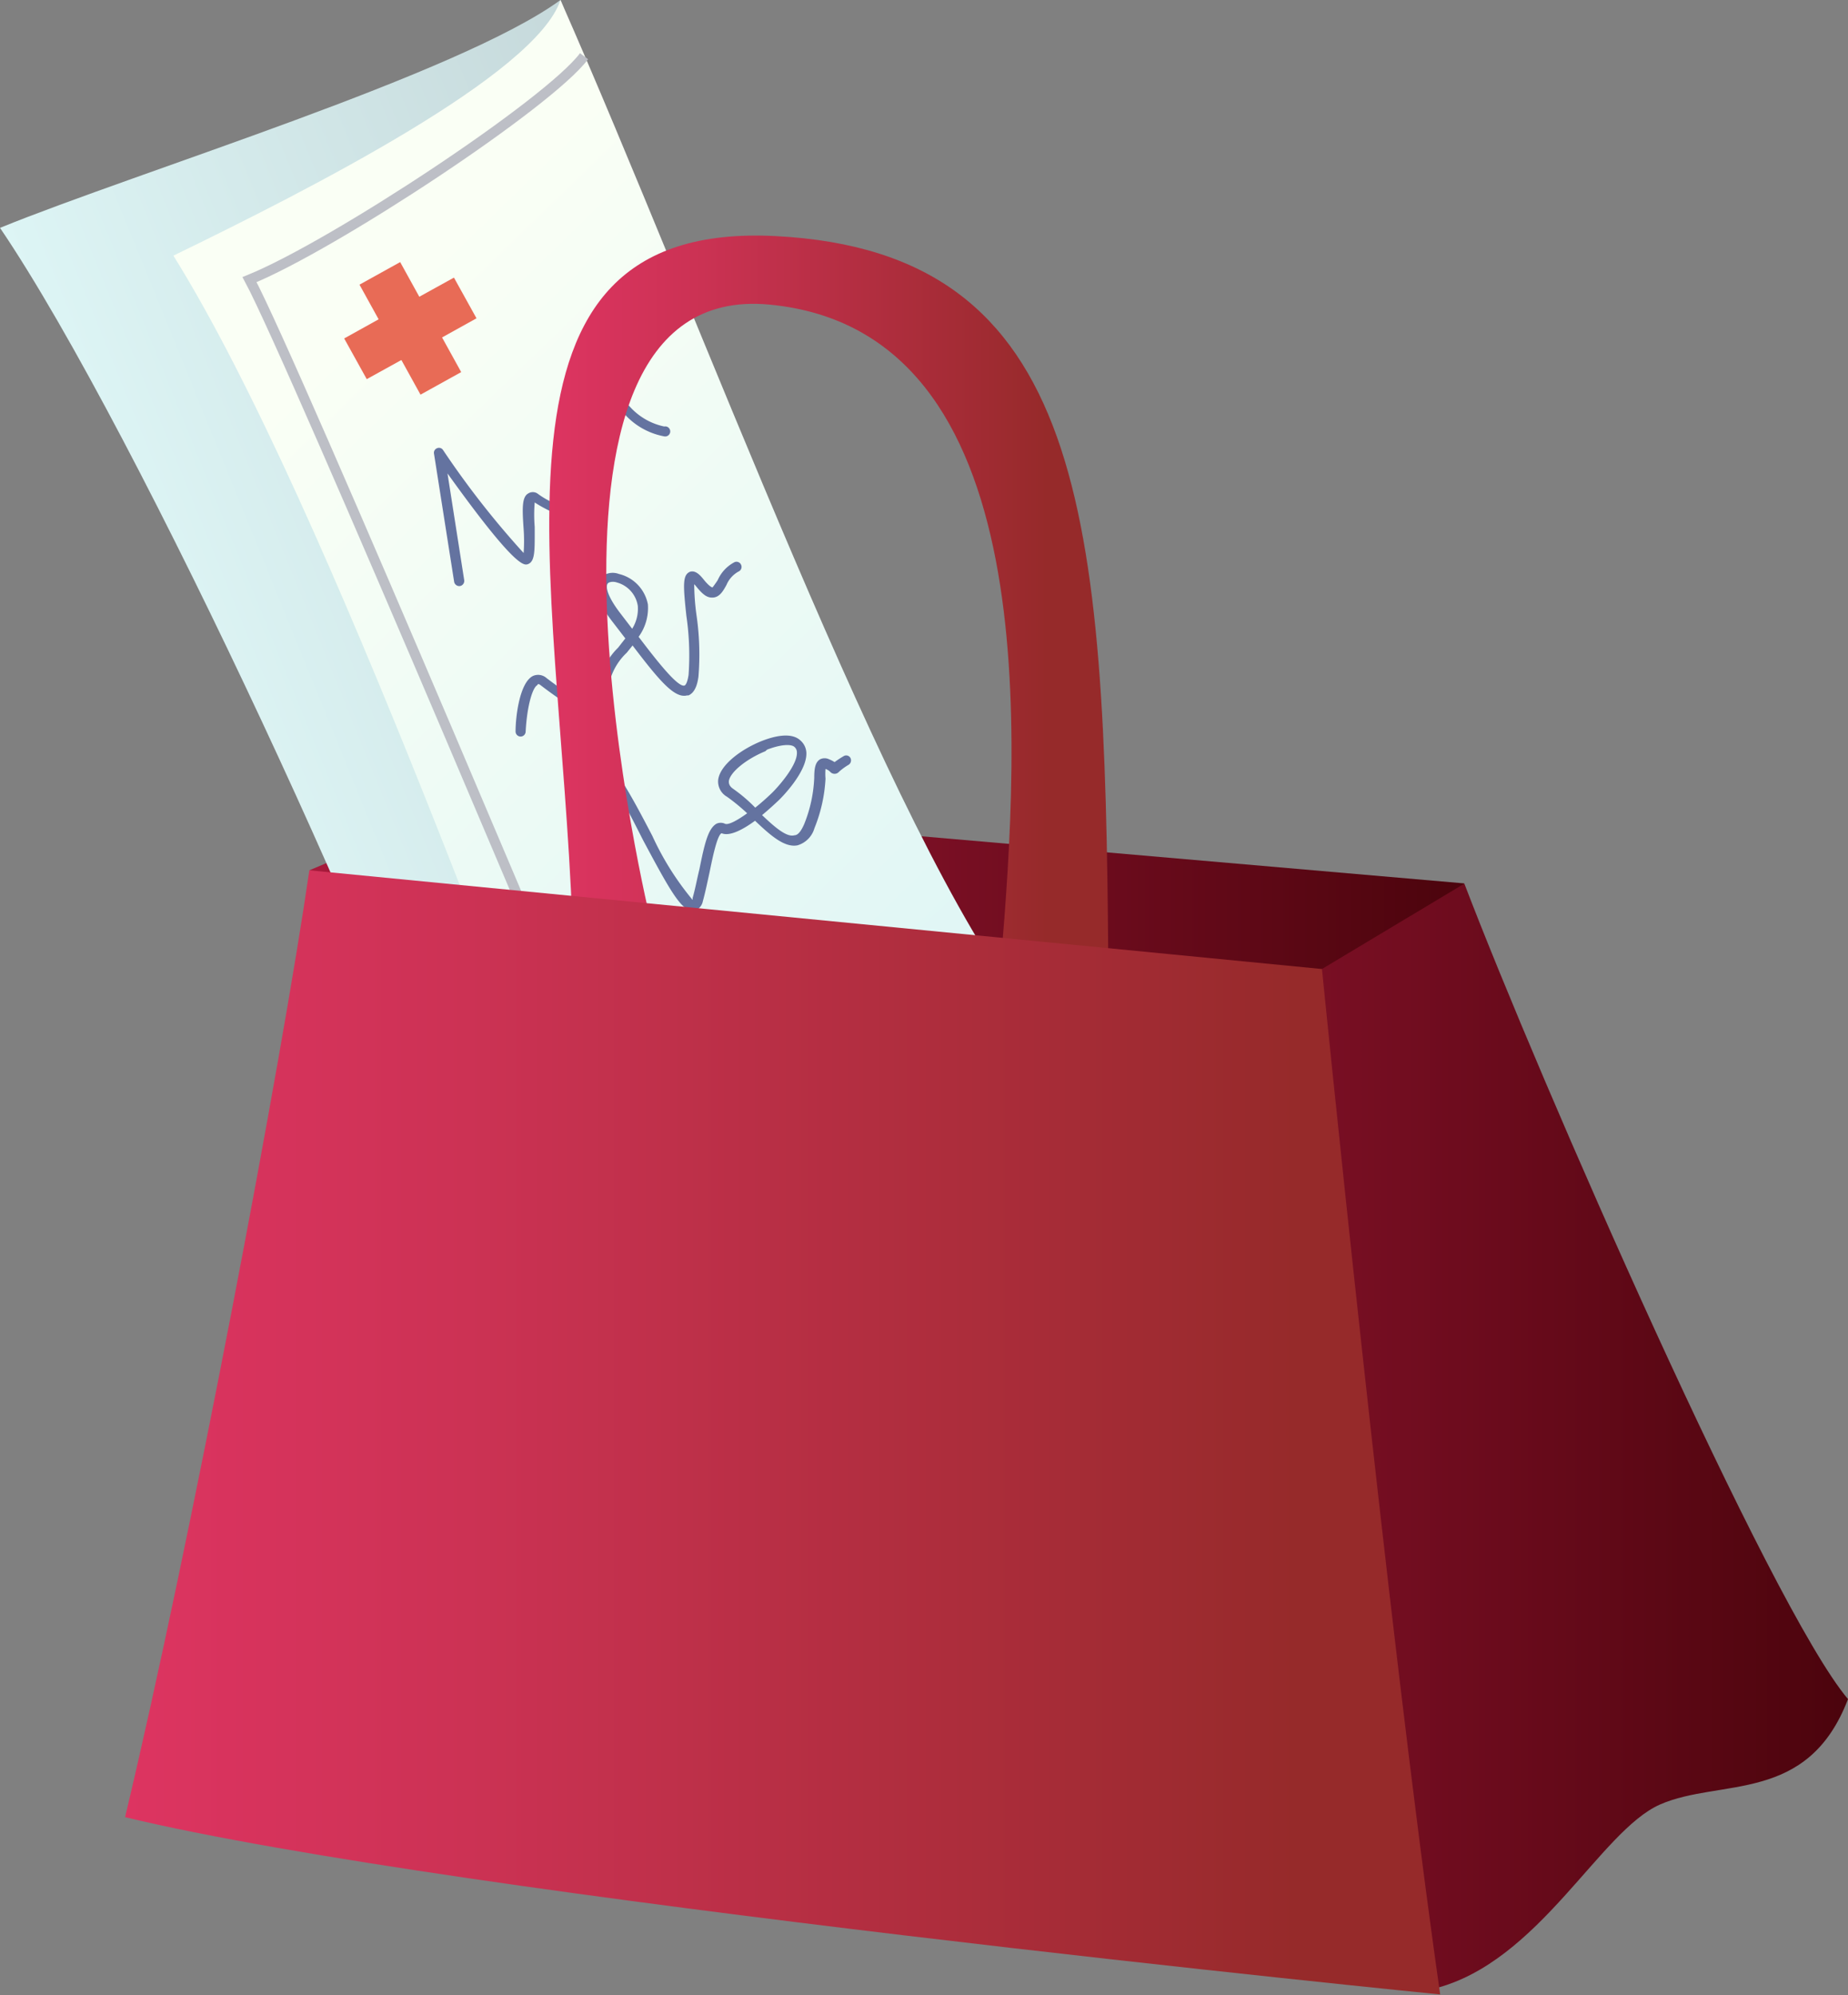 <svg xmlns="http://www.w3.org/2000/svg" xmlns:xlink="http://www.w3.org/1999/xlink" viewBox="0 0 91.76 99.03"><rect x="0" y="0" width="91.76" height="99.03" fill="#808080" stroke="none"/><defs><style>.cls-1{fill:url(#Безымянный_градиент_829);}.cls-2{fill:url(#Новый_образец_градиента_копия_3);}.cls-3{fill:url(#Безымянный_градиент_481);}.cls-4{fill:#e86b56;}.cls-5{fill:none;stroke:#bdbfc6;stroke-miterlimit:10;stroke-width:0.5px;}.cls-6{fill:#6473a0;}.cls-7{fill:url(#Безымянный_градиент_829-2);}.cls-8{fill:url(#Безымянный_градиент_721);}.cls-9{fill:url(#Безымянный_градиент_721-2);}</style><linearGradient id="Безымянный_градиент_829" x1="15.36" y1="47.98" x2="89.97" y2="47.98" gradientUnits="userSpaceOnUse"><stop offset="0" stop-color="#a71a3b"/><stop offset="0.18" stop-color="#961632"/><stop offset="0.54" stop-color="#6a0b1c"/><stop offset="0.89" stop-color="#3b0004"/></linearGradient><linearGradient id="Новый_образец_градиента_копия_3" x1="1686.49" y1="-1032.26" x2="1716.53" y2="-1032.26" gradientTransform="translate(-1163.41 1627.84) rotate(-22.12)" gradientUnits="userSpaceOnUse"><stop offset="0" stop-color="#ddf5f5"/><stop offset="1" stop-color="#c6d9db"/></linearGradient><linearGradient id="Безымянный_градиент_481" x1="1716.82" y1="-1002.69" x2="1698.75" y2="-1047.4" gradientTransform="translate(-1163.41 1627.84) rotate(-22.12)" gradientUnits="userSpaceOnUse"><stop offset="0" stop-color="#ddf5f5"/><stop offset="1" stop-color="#fafff5"/></linearGradient><linearGradient id="Безымянный_градиент_829-2" x1="34.29" y1="71.28" x2="109.05" y2="71.28" xlink:href="#Безымянный_градиент_829"/><linearGradient id="Безымянный_градиент_721" x1="27.27" y1="30.45" x2="55.03" y2="30.45" gradientUnits="userSpaceOnUse"><stop offset="0" stop-color="#dd3461"/><stop offset="0.26" stop-color="#cc3254"/><stop offset="0.78" stop-color="#a02b32"/><stop offset="0.89" stop-color="#962a2a"/></linearGradient><linearGradient id="Безымянный_градиент_721-2" x1="6.21" y1="71.12" x2="71.51" y2="71.12" xlink:href="#Безымянный_градиент_721"/></defs><g id="Слой_2" data-name="Слой 2"><g id="Слой_2-2" data-name="Слой 2"><polygon class="cls-1" points="15.36 43.2 23.84 39.61 72.71 43.85 66.88 56.35 15.36 43.2"/><path class="cls-2" d="M0,11.31C6.91,8.5,22.82,3.66,27.83,0c4.91,12.09,17.4,45.47,17.4,45.47C42.75,51.35,26,60.86,23,59.94,20.1,50.27,6.92,21.5,0,11.31Z"/><path class="cls-3" d="M8.61,12.69c6.79-3.3,18-9,19.22-12.69,6.89,15.62,16.35,41.56,23.11,50.19C48.44,53.37,38.69,60,30,62.51,26.74,54.61,16.42,25.22,8.61,12.69Z"/><polygon class="cls-4" points="22.54 13.78 20.82 14.73 19.87 13.01 17.85 14.13 18.8 15.85 17.09 16.8 18.21 18.82 19.93 17.87 20.88 19.59 22.9 18.47 21.95 16.75 23.66 15.8 22.54 13.78"/><path class="cls-5" d="M29,2.79c-1.75,2.34-12.43,9.39-16.61,11.09,2.16,4,17.74,41,19.25,44.71,4.57-.77,14.47-7,17.3-11.37"/><path class="cls-6" d="M26.22,28c-.19.07-.6.24-4-4.5l.83,5.3a.26.26,0,0,1-.21.29.26.26,0,0,1-.29-.21l-1-6.36a.24.24,0,0,1,.15-.27h0a.24.24,0,0,1,.3.09,43.6,43.6,0,0,0,4,5.11,8.17,8.17,0,0,0,0-1.19c-.07-1-.09-1.58.22-1.76a.42.42,0,0,1,.47,0,4.15,4.15,0,0,0,2.22.81,12.82,12.82,0,0,0,.39-2.16c.32-2.27.51-3.35,1-3.53a.38.38,0,0,1,.42.08c.19.15.37.31.54.47a3.17,3.17,0,0,0,1.72,1,.25.25,0,1,1,0,.49,3.5,3.5,0,0,1-2-1.14l-.47-.42a13.32,13.32,0,0,0-.63,3.1c-.27,1.92-.37,2.42-.66,2.54-.6.25-1.92-.3-2.67-.8a7.24,7.24,0,0,0,0,1.21C26.55,27.3,26.58,27.86,26.22,28Z"/><path class="cls-6" d="M34.18,34.52l-.07,0c-.61.15-1.34-.69-2.7-2.48l-.29.36a3,3,0,0,0-.94,2c.05.47-.07.78-.34.93-.64.37-1.82-.42-3-1.32-.1-.08-.14-.06-.16,0-.23.11-.51,1-.58,2.31a.25.25,0,0,1-.26.24.25.25,0,0,1-.24-.26c0-.72.2-2.43.87-2.75a.63.63,0,0,1,.67.11C28.9,35,29.43,35.06,29.6,35s.11-.21.09-.45a3.32,3.32,0,0,1,1-2.4l.36-.46,0,0-.67-.87c-.71-.93-.93-1.62-.65-2.05a.88.88,0,0,1,1-.28A1.92,1.92,0,0,1,32.17,30a2.43,2.43,0,0,1-.46,1.61c.94,1.24,1.94,2.5,2.27,2.42,0,0,.13,0,.21-.53a13.55,13.55,0,0,0-.11-2.94c-.16-1.5-.19-2,.16-2.17h0c.3-.12.56.21.67.34.34.43.47.43.47.43s.19-.25.26-.37a1.84,1.84,0,0,1,.84-.89.25.25,0,0,1,.32.14.25.25,0,0,1-.13.33,1.37,1.37,0,0,0-.6.67c-.16.29-.33.59-.65.62s-.54-.16-.9-.61L34.47,29a11.72,11.72,0,0,0,.11,1.51,13.57,13.57,0,0,1,.1,3.08C34.65,33.8,34.57,34.36,34.18,34.52Zm-3.93-5.61a.24.24,0,0,0-.08.06c-.11.17,0,.65.63,1.47l.59.77a1.87,1.87,0,0,0,.28-1.13,1.43,1.43,0,0,0-1.05-1.17A.58.58,0,0,0,30.25,28.91Z"/><path class="cls-6" d="M34.53,45.19l-.12,0c-.56.06-1.15-1-2.47-3.47-.51-1-1-2-1.49-2.68-.2-.29-.3-.32-.3-.32-.4.32-.18,4.5.35,5.8a.26.26,0,0,1-.14.33.25.25,0,0,1-.32-.14c-.43-1-1-5.94-.08-6.44.29-.15.59,0,.91.49.46.71,1,1.73,1.52,2.73a14.21,14.21,0,0,0,2,3.18.3.3,0,0,0,0-.09c.13-.45.23-1,.34-1.44.26-1.29.43-2,.84-2.25a.5.5,0,0,1,.43,0c.17.07.6-.16,1.1-.52a9.84,9.84,0,0,0-1-.82.87.87,0,0,1-.44-.84c.09-.75,1.18-1.55,2.22-1.95.5-.19,1.4-.45,1.87,0a.86.86,0,0,1,.29.65c0,.94-1.24,2.19-1.39,2.33s-.46.43-.81.72c.61.58,1.22,1.12,1.61,1,.18,0,.34-.23.48-.55a6.87,6.87,0,0,0,.5-2.31c0-.48.06-.77.29-.91a.51.51,0,0,1,.45,0,1.62,1.62,0,0,1,.27.14,4.79,4.79,0,0,1,.44-.29.24.24,0,0,1,.34.07.26.26,0,0,1-.08.35,2.87,2.87,0,0,0-.48.35.29.29,0,0,1-.44,0,.57.57,0,0,0-.23-.14,2.83,2.83,0,0,0,0,.48,7.58,7.58,0,0,1-.55,2.46,1.24,1.24,0,0,1-.84.85c-.65.13-1.36-.51-2.11-1.22-.6.44-1.26.79-1.66.62h0c-.22.09-.45,1.22-.59,1.9-.11.5-.21,1-.34,1.47A.62.62,0,0,1,34.53,45.19ZM38,37.29c-.95.39-1.76,1.05-1.81,1.49,0,.09,0,.23.22.38a7.7,7.7,0,0,1,1.09.93c.29-.23.57-.48.83-.73s1.26-1.35,1.24-2a.36.36,0,0,0-.13-.29c-.15-.13-.62-.14-1.35.14Z"/><path class="cls-7" d="M34.29,54.63,65.64,48.1l7.07-4.24c3.74,9.79,15.19,35.91,19.05,40.48-2,5.23-6.34,3.92-9.33,5.23s-6,7.83-11.21,9.14C48.66,70.63,34.29,54.63,34.29,54.63Z"/><path class="cls-8" d="M28.42,45.81c-.66-17.63-5.24-34.89,10.11-34.09s16.34,13.74,16.5,36c-1.64,3.37-5.33,0-5.33,0,.92-11,2.22-31.29-11.49-32.6s-5.88,30.69-5.88,30.69Z"/><path class="cls-9" d="M15.36,43.2c-1.37,9.45-5.88,33.31-9.15,47C22.54,94.14,71.51,99,71.51,99,68.9,80.75,65.64,48.1,65.64,48.1Z"/></g></g></svg>